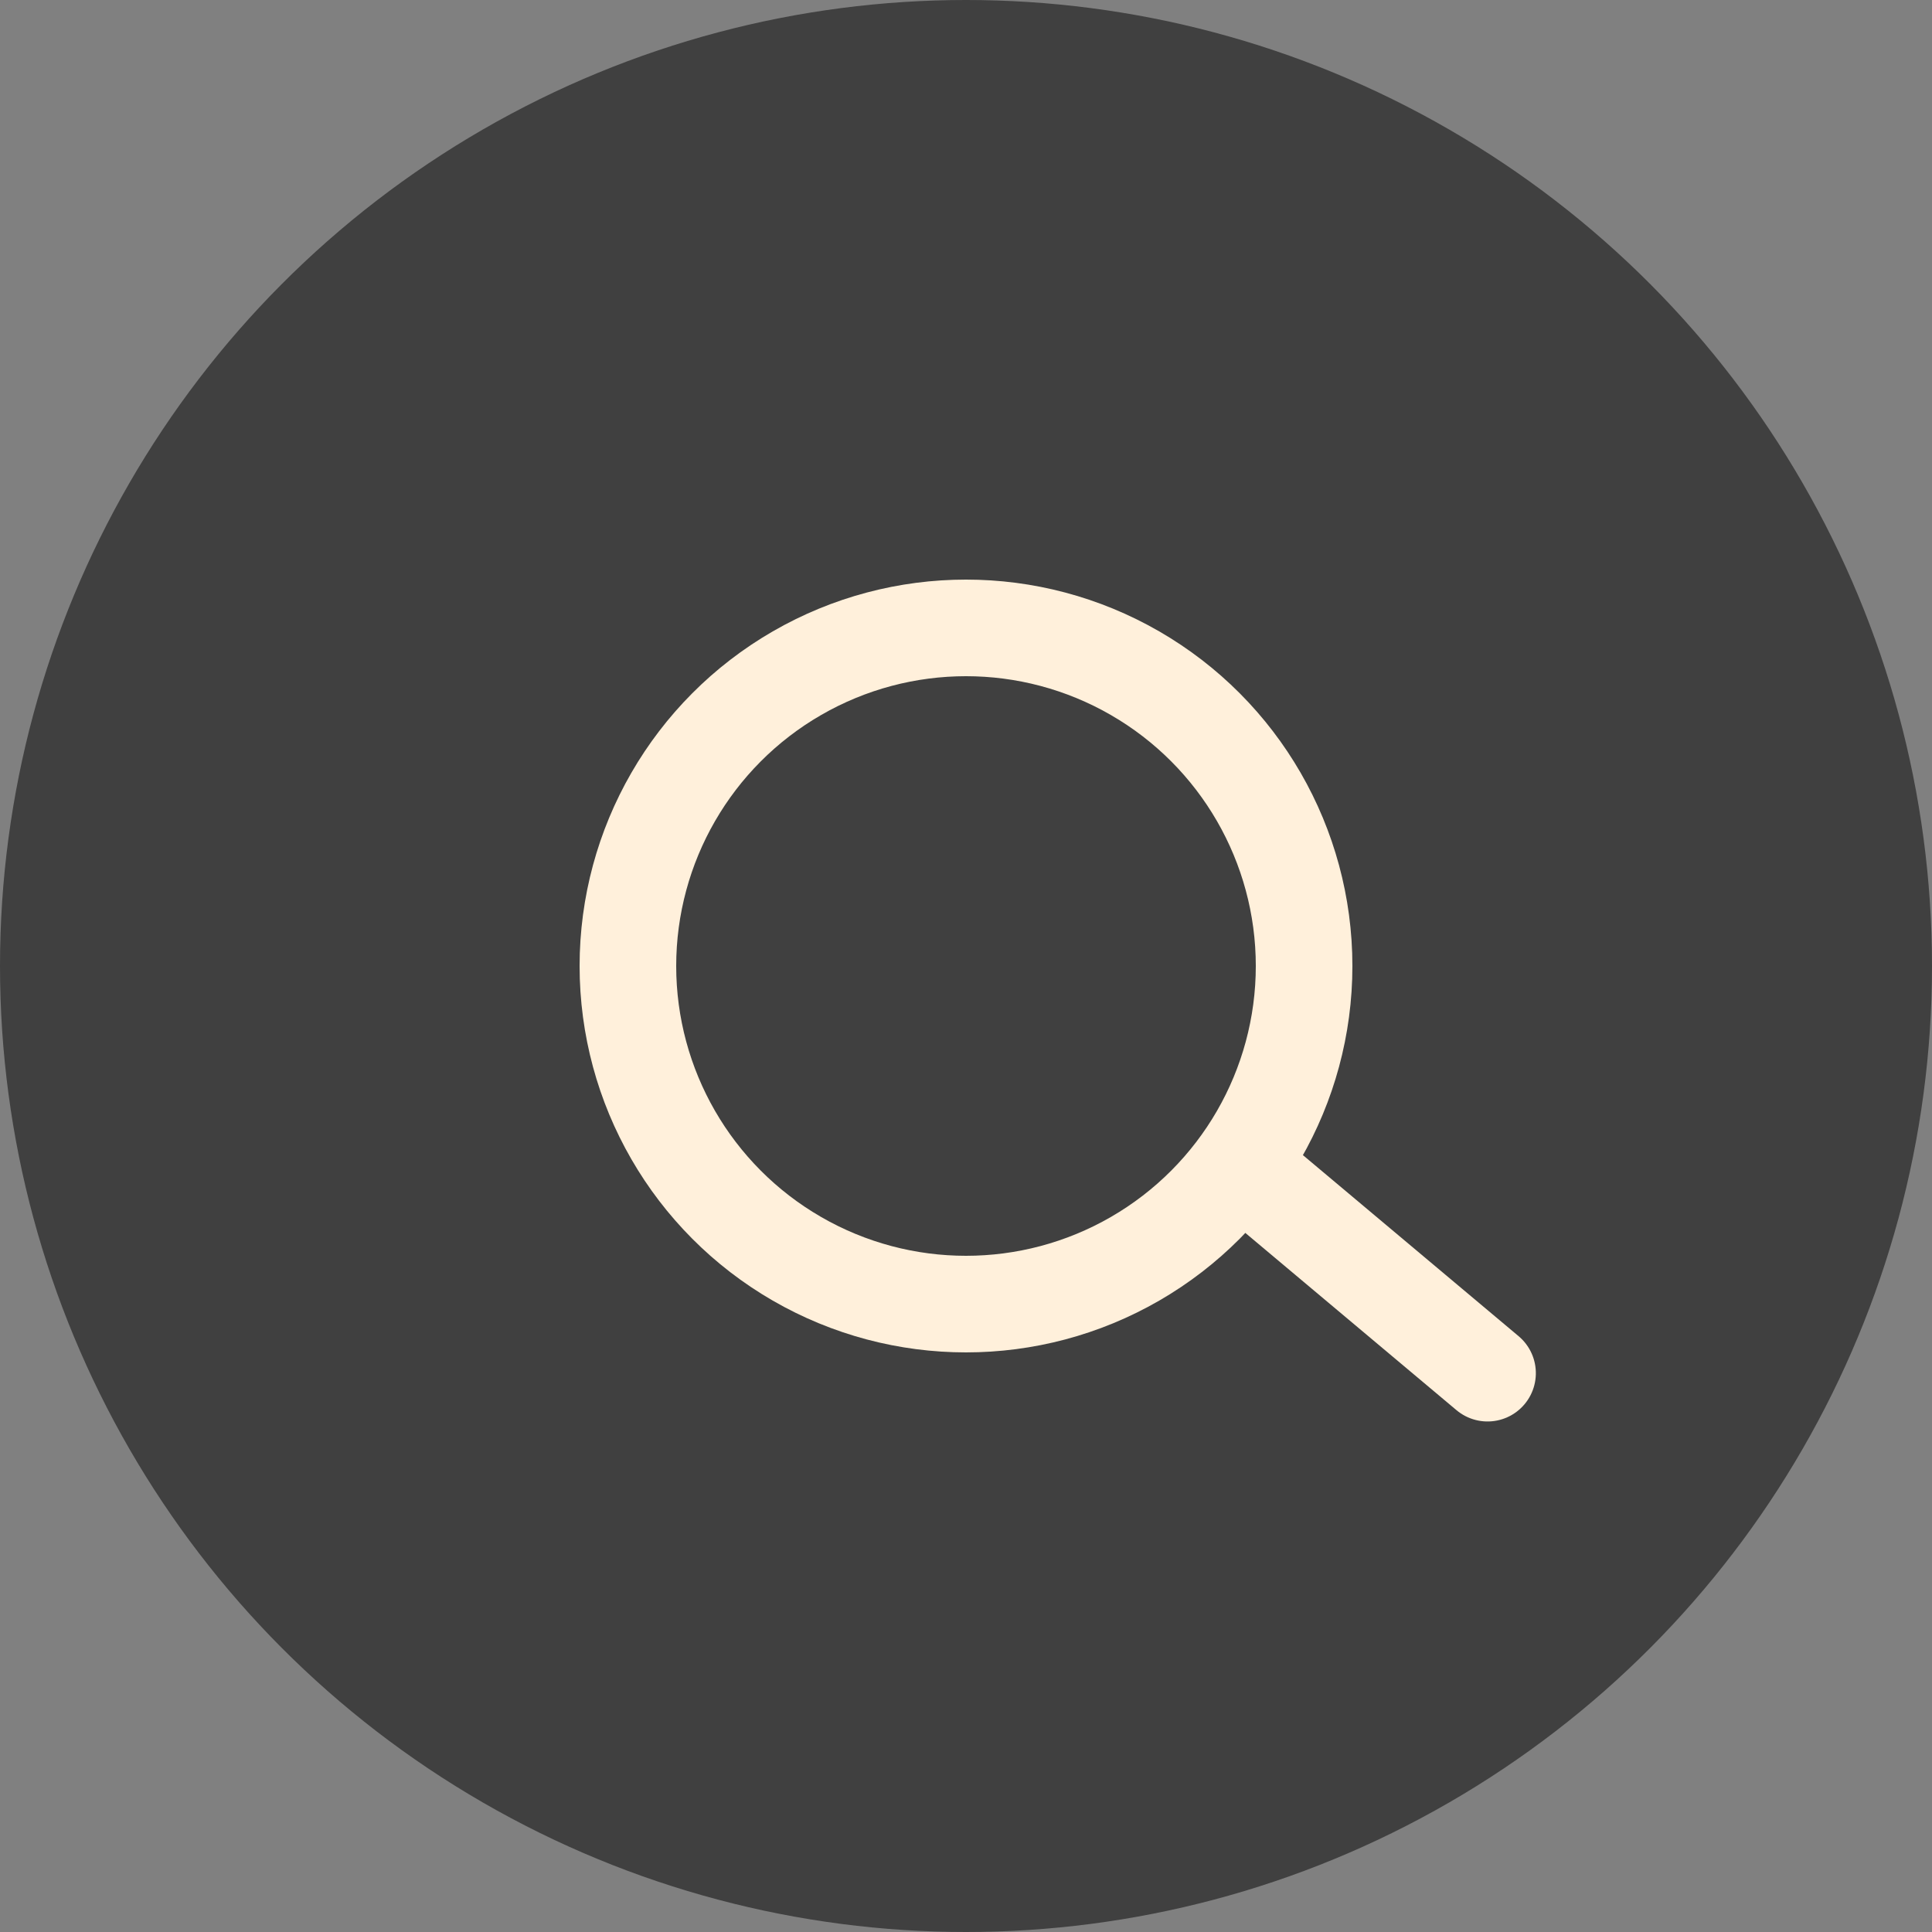 <svg xmlns="http://www.w3.org/2000/svg" width="40" height="40" viewBox="0 0 40 40">
  <rect x="0" y="0" width="40" height="40" fill="#808080" stroke="none"/>
  <g id="Group_4" data-name="Group 4" transform="translate(-1438 -51)">
    <circle id="Ellipse_1" data-name="Ellipse 1" cx="20" cy="20" r="20" transform="translate(1438 51)" fill="#404040"/>
    <g id="Group_3" data-name="Group 3" transform="translate(-1 1)">
      <g id="Ellipse_2" data-name="Ellipse 2" transform="translate(1451 62)" fill="none" stroke="#fff0db" stroke-width="2">
        <circle cx="8" cy="8" r="8" stroke="none"/>
        <circle cx="8" cy="8" r="7" fill="none"/>
      </g>
      <line id="Line_1" data-name="Line 1" x2="6" transform="matrix(0.766, 0.643, -0.643, 0.766, 1465.202, 74.572)" fill="none" stroke="#fff0db" stroke-linecap="round" stroke-width="2"/>
    </g>
  </g>
</svg>
